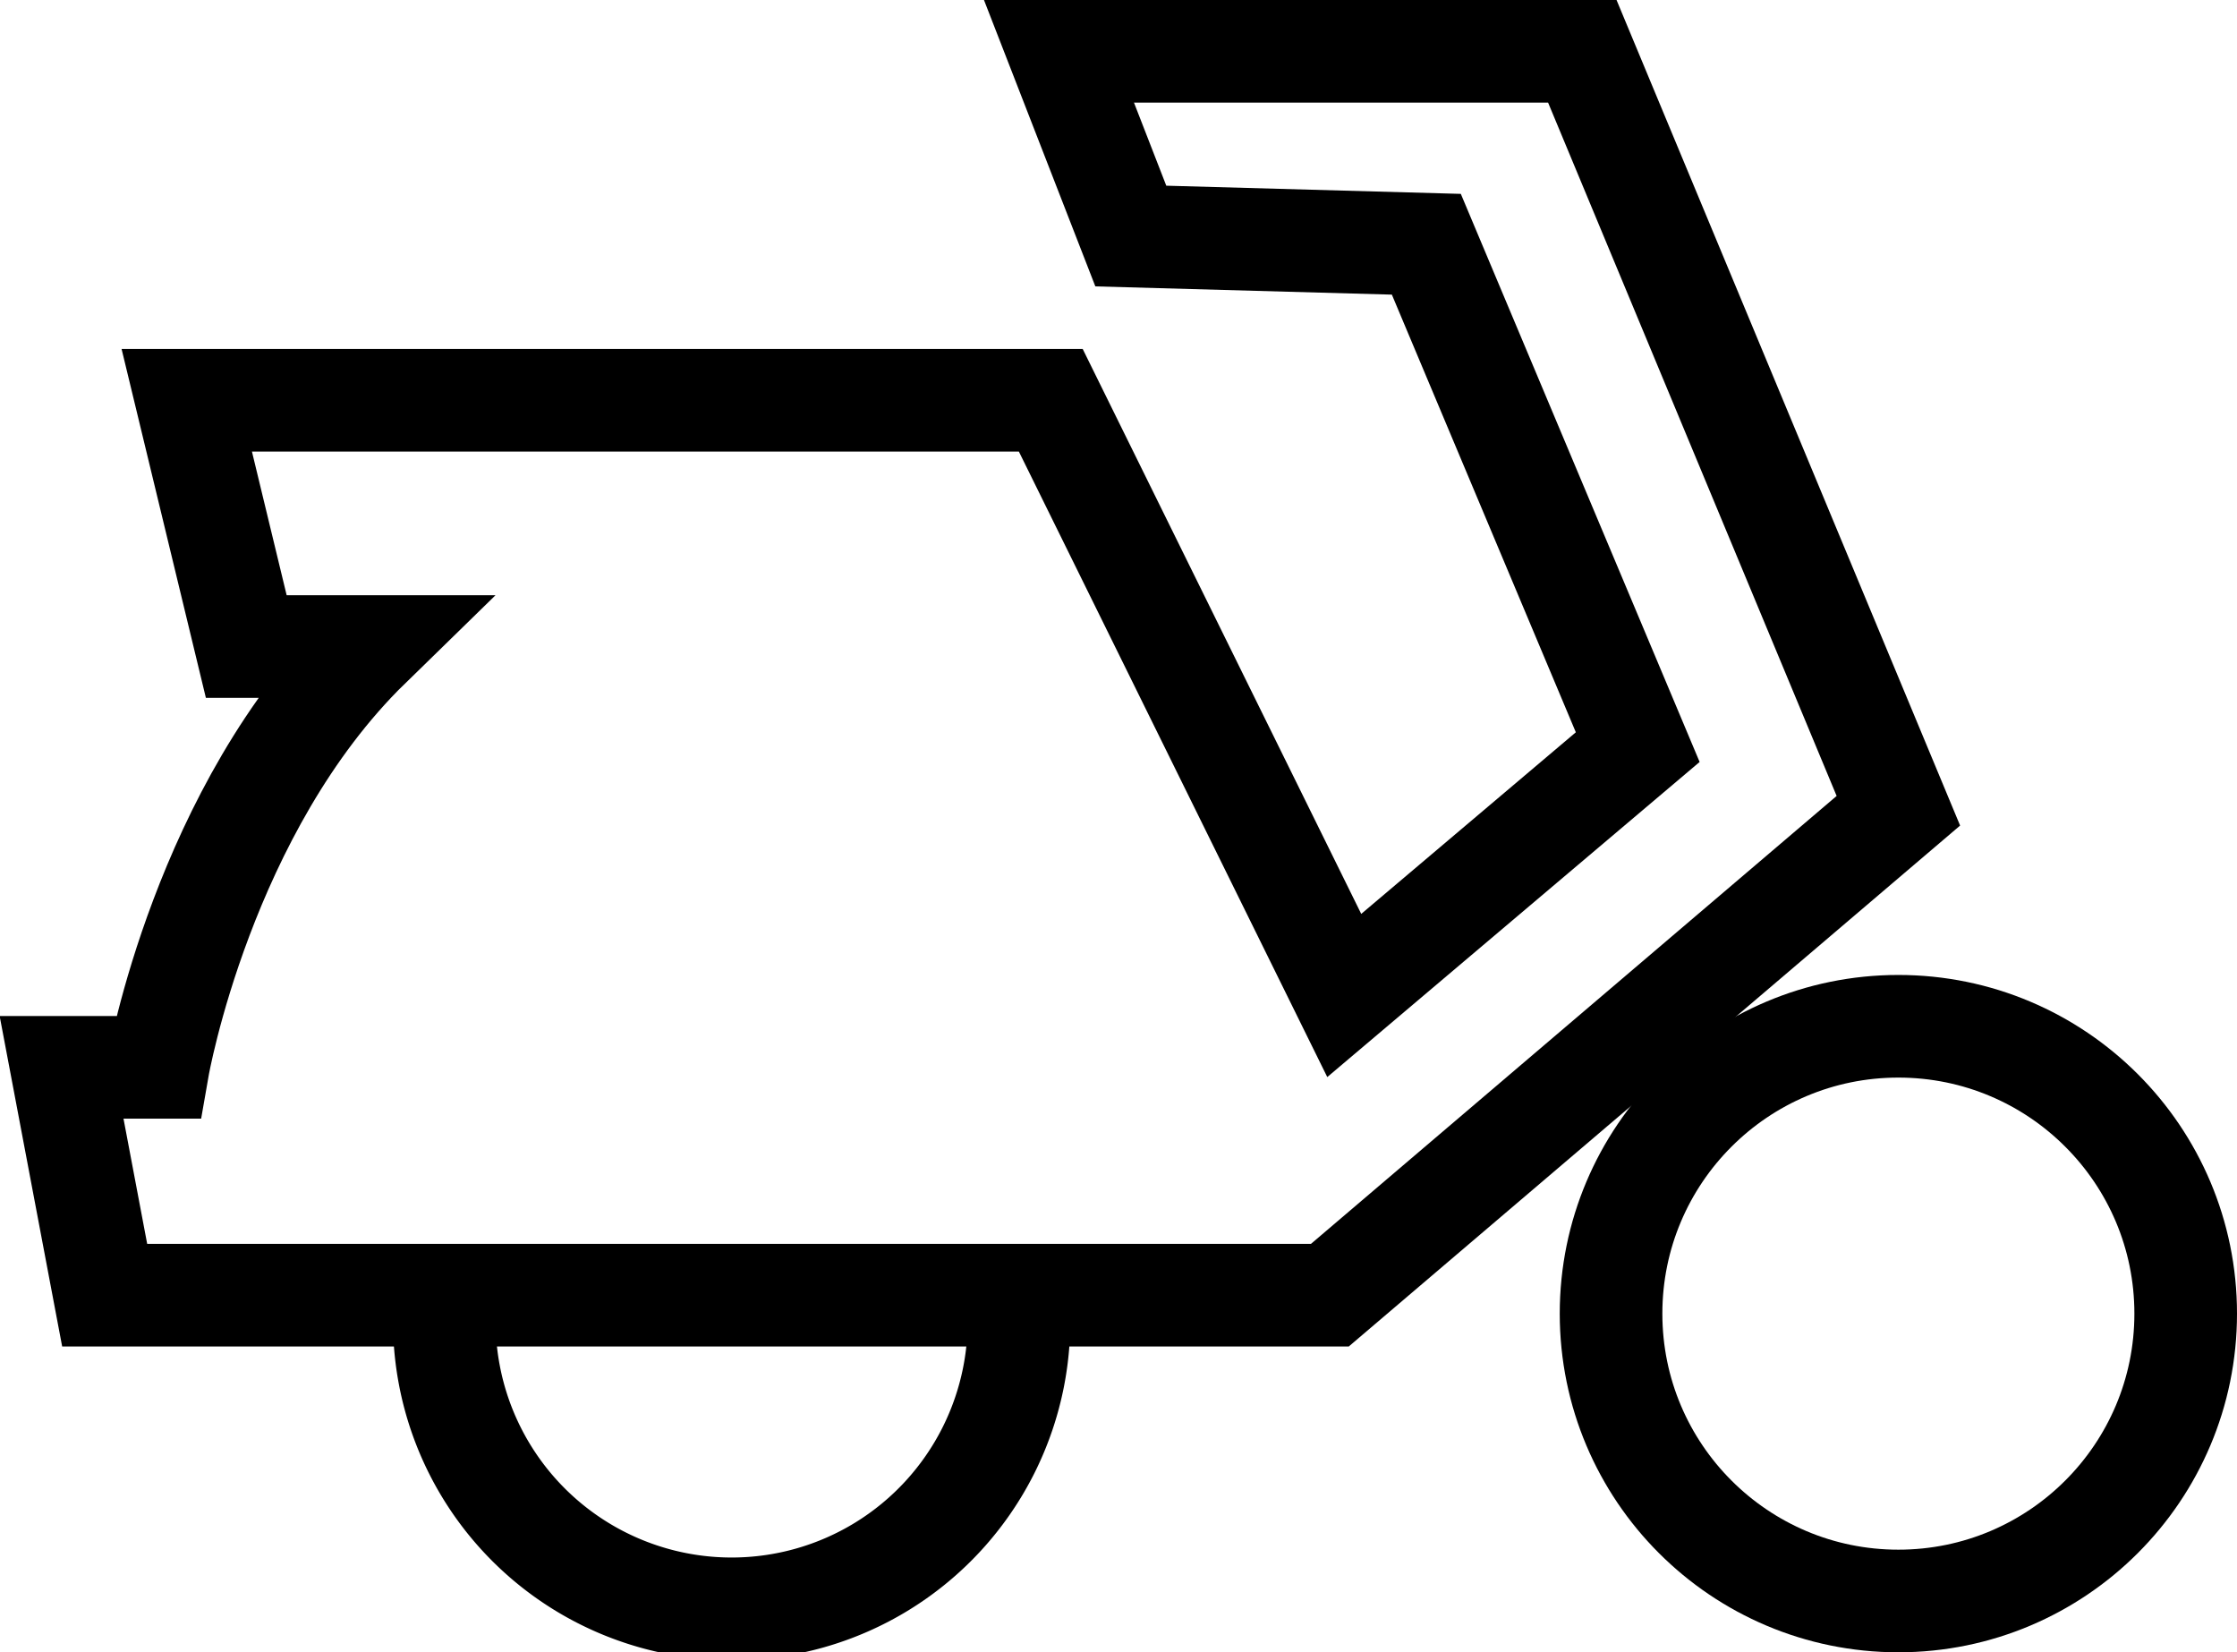 <svg id="Layer_1" data-name="Layer 1" xmlns="http://www.w3.org/2000/svg" viewBox="0 0 109 80.5"><defs><style>.cls-1{fill:none;stroke:#000;stroke-miterlimit:10;stroke-width:5px;}</style></defs><circle class="cls-1" cx="92.5" cy="64" r="14"/><path class="cls-1" d="M250.1,429.9h25.5l15.4,37-27.7,23.6H203.6l-2.1-11.1h4.7s2.2-12.6,10.3-20.5h-6l-2.9-12h42.1L264,475.9l14.3-12.1L268,439.3l-14.4-.4Z" transform="translate(-198.5 -427.4)"/><path class="cls-1" d="M220.2,490.6a14,14,0,1,0,27.9,0" transform="translate(-198.5 -427.4)"/></svg>